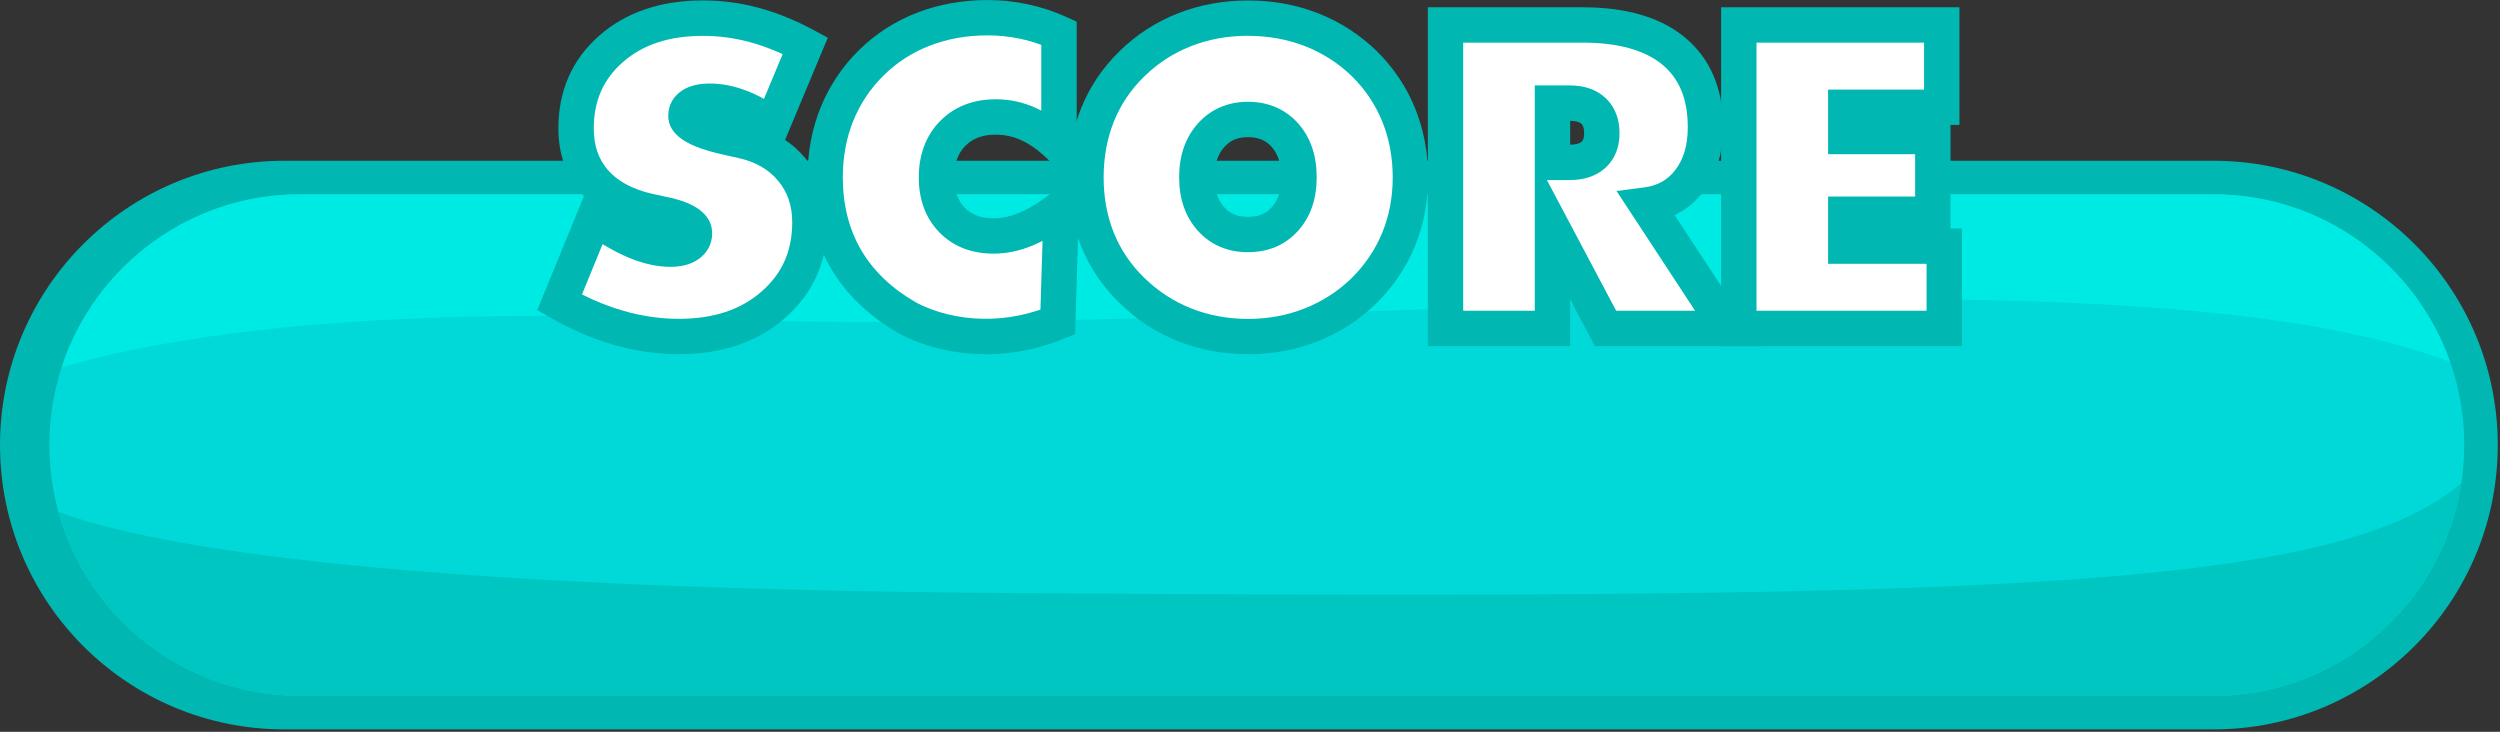 <svg width="591" height="173" viewBox="0 0 591 173" fill="none" xmlns="http://www.w3.org/2000/svg">
<rect x="0" y="0" width="591" height="173" fill="#333333" stroke="none"/>
<g clip-path="url(#clip0_33_104)">
<path d="M523.25 38H67.22C30.095 38 0 68.093 0 105.215C0 142.337 30.095 172.43 67.22 172.43H523.25C560.375 172.43 590.47 142.337 590.47 105.215C590.47 68.093 560.375 38 523.25 38Z" fill="#00B7B2"/>
<path d="M582.54 105.22C582.54 108.29 582.31 111.31 581.86 114.25C579.91 127 573.89 138.42 565.18 147.13C554.45 157.86 539.63 164.49 523.26 164.49H70.95C43.68 164.49 20.71 146.08 13.8 121C12.41 115.97 11.67 110.67 11.67 105.21C11.67 98.79 12.69 92.61 14.58 86.82C17.51 77.84 22.52 69.81 29.04 63.29C39.77 52.56 54.59 45.93 70.96 45.93H523.27C549.12 45.93 571.1 62.47 579.21 85.55C581.38 91.7 582.55 98.32 582.55 105.22H582.54Z" fill="#00D9D8"/>
<path d="M581.85 114.25C579.9 127 573.88 138.42 565.17 147.13C554.44 157.86 539.62 164.49 523.25 164.49H70.95C43.68 164.49 20.71 146.08 13.8 121C37.7 129.83 97.19 139.25 241.33 140.22C473.77 141.78 552.35 139.09 581.86 114.24L581.85 114.25Z" fill="#00C6C1"/>
<path d="M579.19 85.55C502.2 55.98 306.36 80.65 163.83 75.34C85.16 72.41 39.87 79.45 14.57 86.83C17.5 77.85 22.51 69.82 29.03 63.3C39.76 52.57 54.58 45.94 70.95 45.94H523.26C549.11 45.94 571.09 62.48 579.2 85.56L579.19 85.55Z" fill="#00EAE4"/>
</g>
<g clip-path="url(#clip1_33_104)">
<path d="M132.26 71.51L140.49 51.42C144.18 54 147.47 55.89 150.36 57.08C153.25 58.27 155.95 58.87 158.47 58.87C160.23 58.87 161.62 58.54 162.64 57.87C163.65 57.2 164.16 56.29 164.16 55.15C164.16 53.16 161.63 51.64 156.56 50.59C154.93 50.23 153.65 49.95 152.74 49.76C147.38 48.45 143.28 46.13 140.44 42.8C137.6 39.47 136.18 35.32 136.18 30.35C136.18 22.64 138.94 16.37 144.46 11.53C149.98 6.7 157.22 4.28 166.17 4.28C170.29 4.28 174.34 4.82 178.32 5.9C182.3 6.98 186.32 8.61 190.37 10.8L182.53 29.57C180.05 27.74 177.56 26.34 175.06 25.38C172.56 24.42 170.14 23.93 167.78 23.93C165.98 23.93 164.59 24.23 163.61 24.84C162.63 25.45 162.14 26.29 162.14 27.36C162.14 29.39 165.72 31.17 172.87 32.7C174.01 32.96 174.9 33.16 175.52 33.29C180.45 34.4 184.34 36.67 187.18 40.1C190.02 43.53 191.44 47.68 191.44 52.55C191.44 60.49 188.57 66.97 182.84 72C177.11 77.03 169.65 79.55 160.47 79.55C155.77 79.55 151.06 78.88 146.36 77.54C141.66 76.2 136.95 74.19 132.25 71.51H132.26Z" fill="white"/>
<path d="M160.49 83.73C155.42 83.73 150.29 83 145.23 81.56C140.23 80.14 135.17 77.98 130.19 75.14L127 73.32L138.04 46.37C137.77 46.09 137.51 45.8 137.26 45.5C133.77 41.4 132 36.3 132 30.34C132 21.41 135.27 14.02 141.71 8.38C147.99 2.89 156.22 0.1 166.17 0.1C170.64 0.1 175.09 0.69 179.41 1.86C183.69 3.02 188.04 4.79 192.36 7.12L195.69 8.92L185.6 33.07C187.41 34.29 189.01 35.75 190.41 37.43C193.88 41.62 195.63 46.7 195.63 52.55C195.63 61.71 192.26 69.31 185.61 75.15C179.12 80.85 170.66 83.73 160.48 83.73H160.49ZM137.56 69.61C140.89 71.27 144.23 72.59 147.52 73.52C151.83 74.75 156.19 75.37 160.49 75.37C168.7 75.37 175.11 73.24 180.1 68.86C184.93 64.62 187.28 59.29 187.28 52.55C187.28 48.65 186.2 45.45 183.98 42.77C181.72 40.05 178.66 38.28 174.62 37.37C174.04 37.25 173.14 37.05 171.96 36.78C165.07 35.3 157.98 33.02 157.98 27.36C157.98 24.81 159.21 22.65 161.43 21.28C163.1 20.25 165.18 19.75 167.79 19.75C170.65 19.75 173.6 20.33 176.57 21.48C177.91 22 179.26 22.63 180.6 23.37L185.02 12.8C182.4 11.59 179.79 10.64 177.24 9.95C173.63 8.97 169.91 8.48 166.18 8.48C158.2 8.48 152 10.51 147.23 14.7C142.62 18.74 140.37 23.87 140.37 30.37C140.37 34.34 141.44 37.53 143.63 40.1C145.87 42.72 149.25 44.61 153.68 45.7C154.6 45.9 155.86 46.17 157.47 46.53C160.12 47.08 168.35 48.78 168.35 55.17C168.35 57.73 167.14 59.93 164.96 61.38C163.25 62.51 161.08 63.08 158.49 63.08C155.44 63.08 152.17 62.37 148.78 60.98C146.83 60.17 144.71 59.08 142.45 57.72L137.57 69.64L137.56 69.61Z" fill="#00B7B2"/>
<path d="M250.35 34.37C248 32.12 245.6 30.43 243.15 29.32C240.7 28.21 238.12 27.65 235.41 27.65C231.2 27.65 227.81 28.95 225.24 31.55C222.67 34.15 221.39 37.6 221.39 41.91C221.39 46.22 222.62 49.49 225.07 52C227.52 54.52 230.8 55.77 234.92 55.77C237.4 55.77 239.93 55.24 242.49 54.18C245.05 53.12 247.86 51.43 250.89 49.11L250.06 76.11C247.25 77.25 244.44 78.11 241.63 78.68C238.82 79.25 236.01 79.54 233.2 79.54C229.7 79.54 226.34 79.15 223.11 78.36C219.88 77.57 216.95 76.47 214.34 75.03C208 71.37 203.21 66.75 199.96 61.16C196.71 55.57 195.08 49.15 195.08 41.9C195.08 36.54 196 31.58 197.85 27C199.69 22.43 202.38 18.39 205.91 14.9C209.47 11.37 213.6 8.7 218.28 6.89C222.97 5.08 228.04 4.17 233.5 4.17C236.41 4.17 239.27 4.47 242.1 5.08C244.92 5.69 247.68 6.59 250.36 7.8V34.36L250.35 34.37Z" fill="white"/>
<path d="M233.2 83.73C229.39 83.73 225.66 83.29 222.12 82.44C218.54 81.57 215.24 80.32 212.32 78.71C205.3 74.66 199.95 69.48 196.34 63.28C192.73 57.08 190.9 49.89 190.9 41.92C190.9 36.05 191.93 30.51 193.97 25.46C196.02 20.38 199.04 15.84 202.97 11.95C206.92 8.03 211.57 5.02 216.78 3.01C221.93 1.02 227.55 0.01 233.5 0.01C236.69 0.01 239.87 0.35 242.97 1.01C246.07 1.68 249.14 2.68 252.07 4.01L254.53 5.12V41.09L255.34 40.47L254.15 78.98L251.63 80.01C248.6 81.25 245.51 82.19 242.46 82.81C239.38 83.43 236.27 83.75 233.2 83.75V83.73ZM233.49 8.36C228.58 8.36 223.96 9.18 219.78 10.8C215.65 12.4 211.97 14.78 208.84 17.88C205.73 20.96 203.33 24.56 201.71 28.58C200.07 32.63 199.24 37.12 199.24 41.91C199.24 48.38 200.69 54.15 203.55 59.07C206.42 63.99 210.74 68.15 216.41 71.42C218.61 72.63 221.22 73.62 224.08 74.31C229.29 75.57 235.09 75.75 240.79 74.59C242.5 74.24 244.23 73.77 245.96 73.18L246.46 56.94C245.65 57.36 244.86 57.73 244.08 58.05C241.01 59.32 237.93 59.96 234.91 59.96C229.64 59.96 225.32 58.27 222.06 54.92C218.83 51.61 217.2 47.23 217.2 41.91C217.2 36.59 218.9 32 222.25 28.61C225.62 25.2 230.04 23.47 235.39 23.47C238.69 23.47 241.87 24.16 244.86 25.51C245.29 25.71 245.73 25.92 246.16 26.14V10.61C244.54 10.01 242.88 9.53 241.21 9.17C238.69 8.63 236.09 8.36 233.49 8.36ZM235.4 31.83C232.32 31.83 229.97 32.7 228.21 34.48C226.43 36.28 225.57 38.71 225.57 41.91C225.57 45.11 226.38 47.37 228.06 49.09C229.7 50.78 231.95 51.6 234.91 51.6C236.83 51.6 238.84 51.17 240.88 50.33C243.1 49.41 245.61 47.89 248.34 45.8L252.72 42.45L247.44 37.39C245.44 35.48 243.41 34.04 241.4 33.13C239.48 32.26 237.51 31.84 235.38 31.84L235.4 31.83Z" fill="#00B7B2"/>
<path d="M333.4 41.91C333.4 47.17 332.47 52.06 330.61 56.59C328.75 61.12 326.02 65.16 322.43 68.72C318.84 72.22 314.7 74.89 310.01 76.76C305.32 78.62 300.33 79.55 295.04 79.55C289.75 79.55 284.67 78.62 280 76.76C275.33 74.9 271.18 72.19 267.55 68.63C263.99 65.17 261.29 61.18 259.46 56.67C257.63 52.16 256.72 47.24 256.72 41.92C256.72 36.6 257.63 31.66 259.46 27.12C261.29 22.58 263.98 18.58 267.55 15.11C271.14 11.58 275.28 8.89 279.95 7.05C284.62 5.2 289.65 4.28 295.04 4.28C300.43 4.28 305.46 5.2 310.13 7.05C314.8 8.9 318.95 11.58 322.58 15.11C326.11 18.61 328.8 22.62 330.64 27.16C332.49 31.7 333.41 36.62 333.41 41.91H333.4ZM295.03 55.44C298.66 55.44 301.57 54.21 303.78 51.74C305.99 49.27 307.09 46 307.09 41.91C307.09 37.82 305.99 34.49 303.78 31.99C301.57 29.49 298.66 28.24 295.03 28.24C291.4 28.24 288.48 29.5 286.26 32.01C284.04 34.53 282.93 37.83 282.93 41.91C282.93 45.99 284.04 49.27 286.26 51.74C288.48 54.21 291.41 55.44 295.03 55.44Z" fill="white"/>
<path d="M295.04 83.73C289.17 83.73 283.59 82.69 278.45 80.64C273.28 78.58 268.63 75.54 264.62 71.61C260.67 67.77 257.63 63.27 255.59 58.24C253.57 53.25 252.54 47.76 252.54 41.92C252.54 36.08 253.57 30.58 255.59 25.56C257.63 20.5 260.67 15.97 264.64 12.12C268.6 8.23 273.24 5.21 278.42 3.17C283.56 1.14 289.16 0.11 295.05 0.11C300.94 0.11 306.54 1.14 311.68 3.17C316.85 5.21 321.5 8.22 325.51 12.12C329.45 16.03 332.48 20.55 334.53 25.6C336.57 30.62 337.61 36.12 337.61 41.92C337.61 47.72 336.56 53.18 334.5 58.19C332.43 63.21 329.37 67.76 325.39 71.7C321.39 75.59 316.75 78.59 311.57 80.65C306.41 82.7 300.85 83.74 295.06 83.74L295.04 83.73ZM295.04 8.46C290.2 8.46 285.64 9.29 281.48 10.94C277.35 12.57 273.65 14.98 270.48 18.1C267.34 21.15 264.94 24.71 263.34 28.69C261.72 32.71 260.9 37.16 260.9 41.93C260.9 46.7 261.72 51.12 263.34 55.11C264.94 59.06 267.34 62.6 270.47 65.64C273.7 68.81 277.42 71.24 281.55 72.89C285.71 74.55 290.25 75.39 295.05 75.39C299.85 75.39 304.3 74.55 308.48 72.89C312.63 71.24 316.35 68.84 319.53 65.74C322.68 62.62 325.12 59 326.76 55.02C328.41 51.02 329.24 46.62 329.24 41.93C329.24 37.24 328.41 32.77 326.78 28.75C325.16 24.76 322.76 21.17 319.65 18.09C316.47 14.99 312.74 12.58 308.61 10.95C304.45 9.31 299.89 8.47 295.05 8.47L295.04 8.46ZM295.04 59.62C290.2 59.62 286.2 57.91 283.16 54.54C280.24 51.29 278.75 47.05 278.75 41.92C278.75 36.79 280.22 32.54 283.13 29.25C286.13 25.86 290.24 24.06 295.04 24.06C299.84 24.06 303.94 25.85 306.92 29.22C309.81 32.49 311.27 36.76 311.27 41.91C311.27 47.06 309.8 51.28 306.9 54.52C303.88 57.9 299.89 59.61 295.04 59.61V59.62ZM295.04 32.42C292.62 32.42 290.82 33.17 289.4 34.78C287.86 36.52 287.11 38.85 287.11 41.91C287.11 44.97 287.85 47.25 289.37 48.94C290.79 50.52 292.59 51.26 295.04 51.26C297.49 51.26 299.26 50.53 300.67 48.95C302.18 47.26 302.91 44.96 302.91 41.91C302.91 38.86 302.17 36.48 300.65 34.75C299.25 33.16 297.46 32.42 295.04 32.42Z" fill="#00B7B2"/>
<path d="M341.73 77.64V5.9H374.17C383.58 5.9 390.76 7.98 395.73 12.12C400.7 16.27 403.18 22.25 403.18 30.06C403.18 35.16 401.93 39.35 399.43 42.65C396.93 45.95 393.56 47.88 389.31 48.43L408.47 77.64H379.56L367.01 53.97V77.64H341.72H341.73ZM367.02 24.37V38.39H371.04C373.49 38.39 375.38 37.79 376.7 36.6C378.02 35.41 378.68 33.7 378.68 31.48C378.68 29.26 378.02 27.44 376.7 26.21C375.38 24.98 373.49 24.37 371.04 24.37H367.02Z" fill="white"/>
<path d="M416.21 81.82H377.04L371.19 70.79V81.82H337.54V1.72H374.16C384.53 1.72 392.69 4.14 398.4 8.92C404.34 13.88 407.35 21 407.35 30.07C407.35 36.08 405.8 41.16 402.75 45.19C400.86 47.69 398.56 49.58 395.88 50.85L416.21 81.83V81.82ZM382.07 73.46H400.72L382.15 45.15L388.76 44.29C391.88 43.88 394.28 42.52 396.09 40.13C398.04 37.55 398.99 34.26 398.99 30.06C398.99 23.49 397.04 18.68 393.04 15.33C388.87 11.85 382.52 10.08 374.16 10.08H345.9V73.46H362.82V20.19H371.02C374.55 20.19 377.41 21.18 379.52 23.14C381.04 24.54 382.85 27.13 382.85 31.48C382.85 35.83 381.02 38.32 379.48 39.71C377.37 41.61 374.53 42.57 371.02 42.57H365.69L382.06 73.46H382.07ZM371.19 28.56V34.21C372.11 34.2 373.27 34.05 373.89 33.5C374.04 33.36 374.49 32.96 374.49 31.48C374.49 29.88 374.01 29.43 373.85 29.28C373.24 28.72 372.1 28.57 371.19 28.56Z" fill="#00B7B2"/>
<path d="M411.06 77.64V5.9H459.03V25.35H436.34V32.26H456.92V50.64H436.34V58.19H459.62V77.64H411.06Z" fill="white"/>
<path d="M463.8 81.82H406.87V1.72H463.21V29.54H461.1V54.01H463.8V81.83V81.82ZM415.24 73.46H455.44V62.37H432.16V46.46H452.74V36.45H432.16V21.18H454.85V10.09H415.24V73.47V73.46Z" fill="#00B7B2"/>
</g>
<defs>
<clipPath id="clip0_33_104">
<rect width="590.47" height="134.43" fill="white" transform="translate(0 38)"/>
</clipPath>
<clipPath id="clip1_33_104">
<rect width="336.8" height="83.73" fill="white" transform="translate(127)"/>
</clipPath>
</defs>
</svg>
